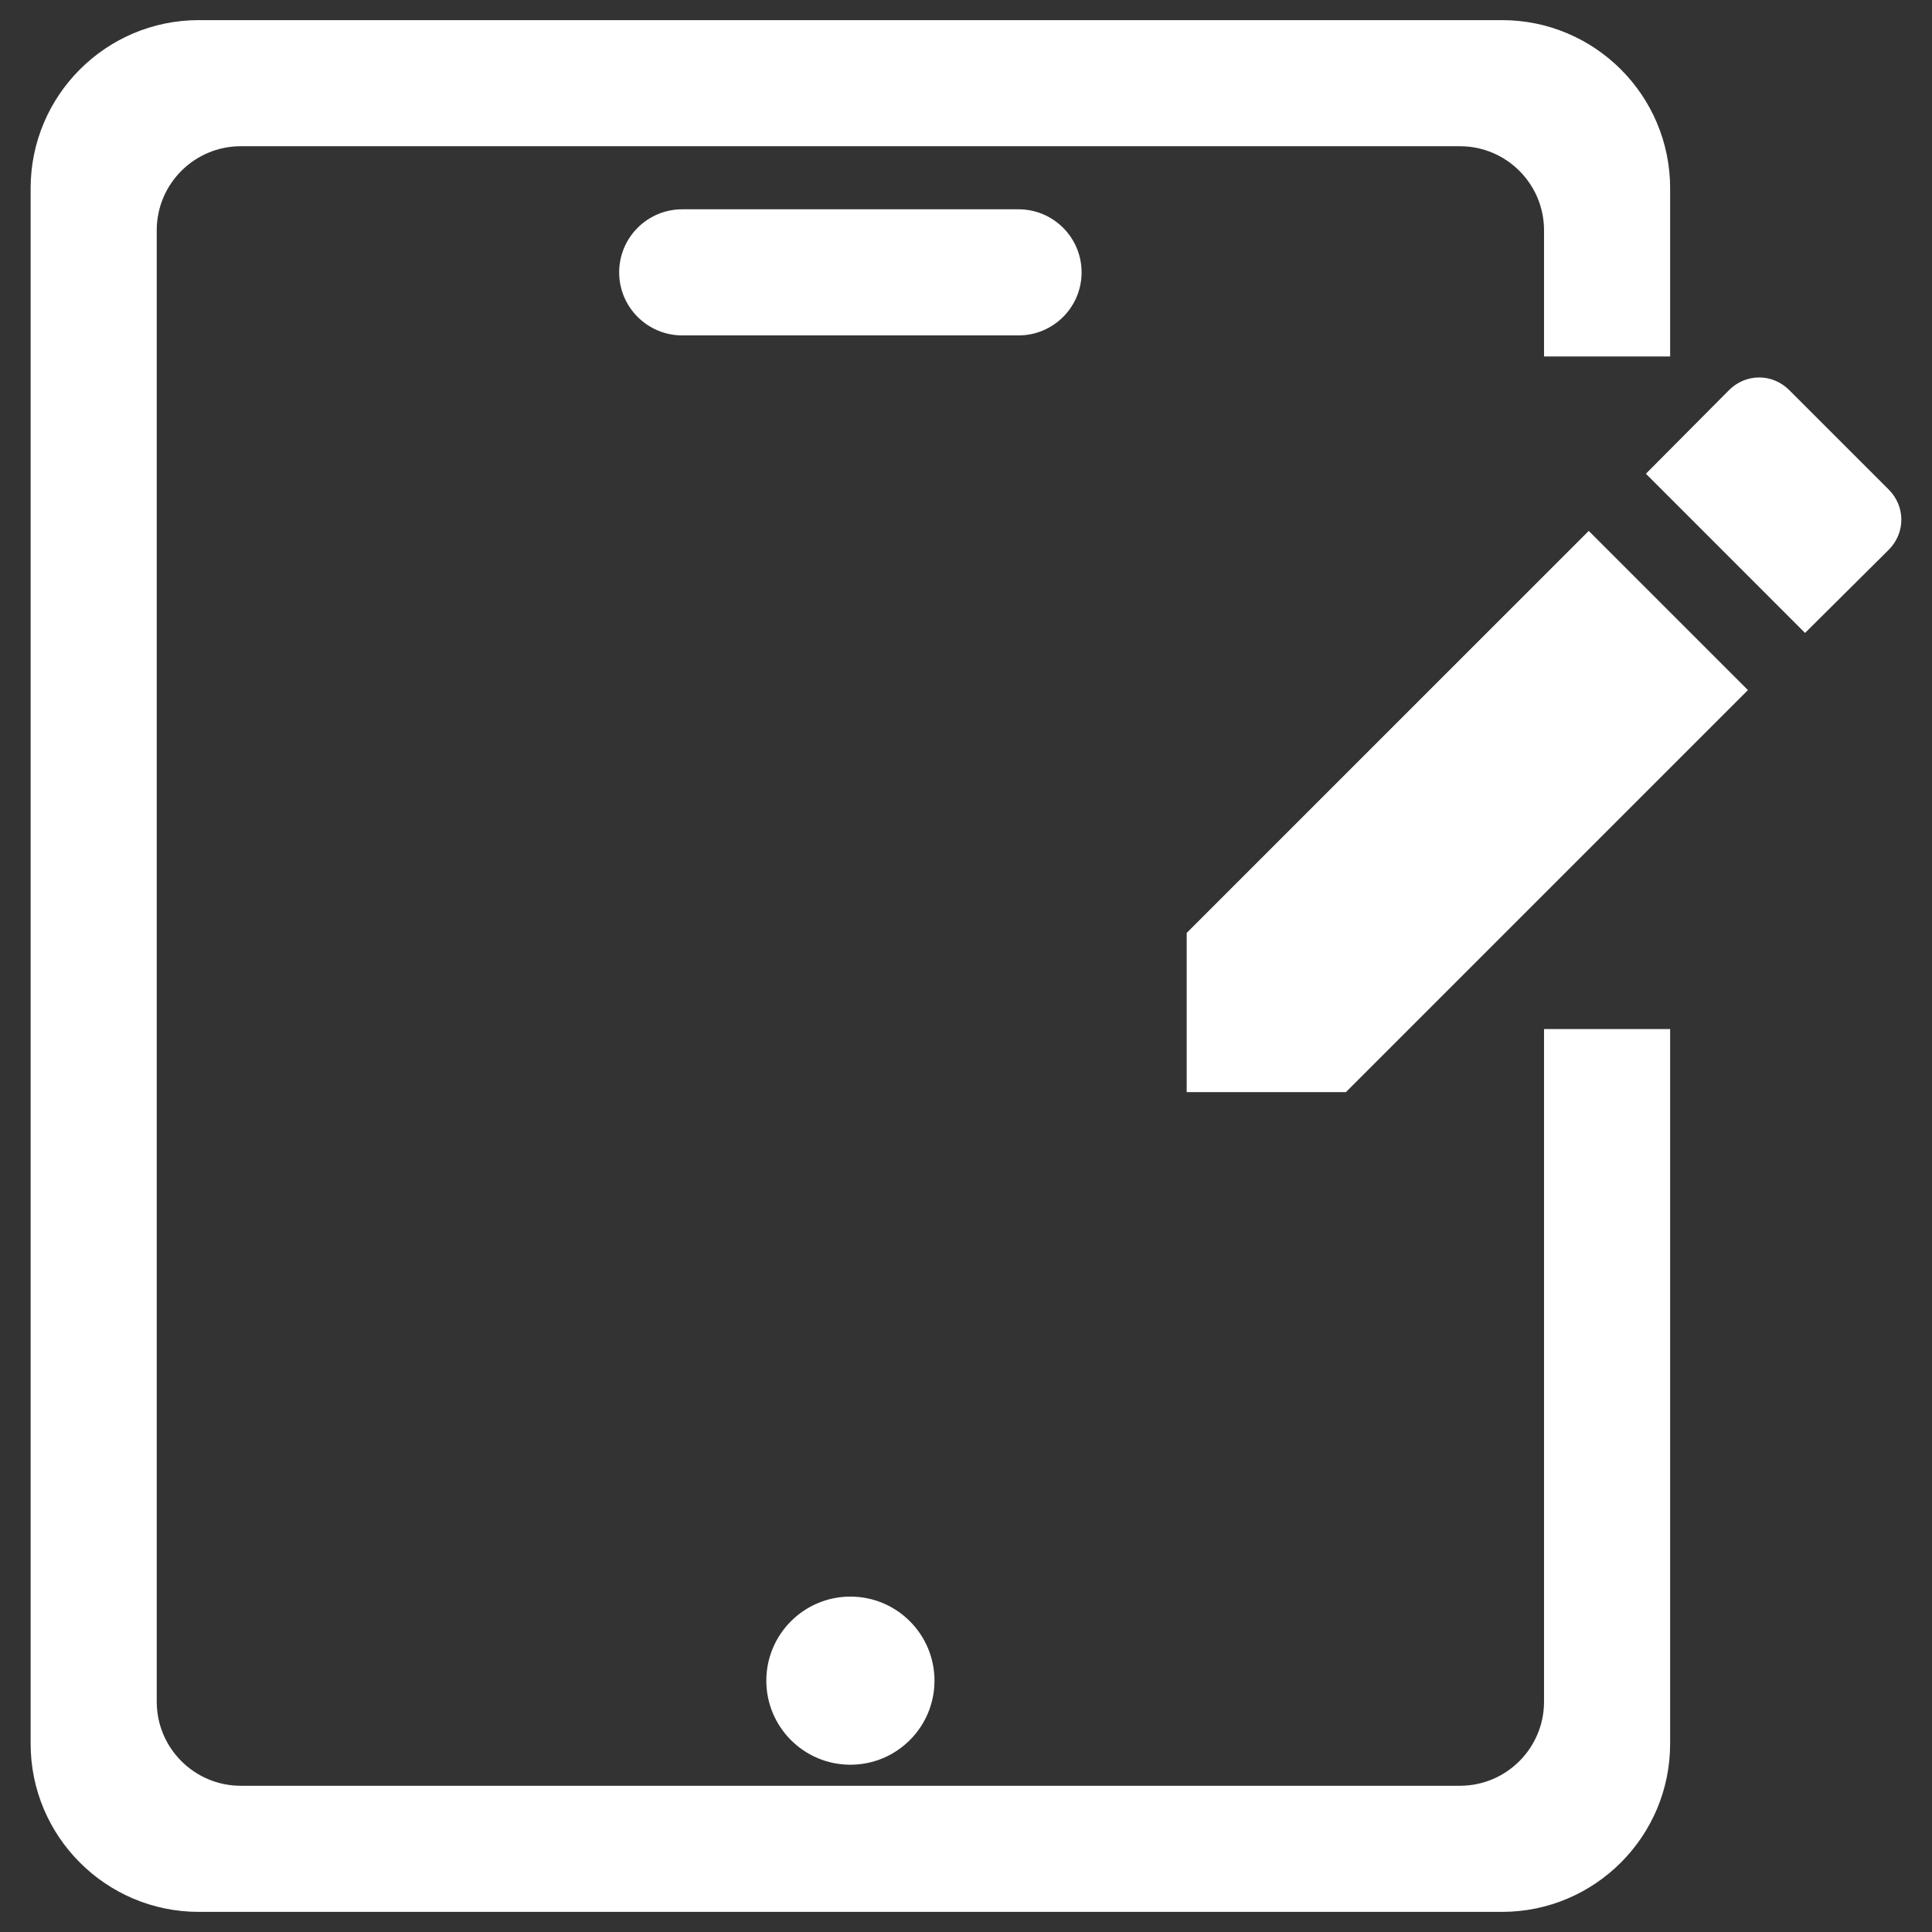 <?xml version="1.0" encoding="UTF-8" standalone="no"?><!-- Generator: Gravit.io --><svg xmlns="http://www.w3.org/2000/svg" xmlns:xlink="http://www.w3.org/1999/xlink" style="isolation:isolate" viewBox="0 0 48 48" width="48pt" height="48pt"><rect x="0" y="0" width="48" height="48" fill="#333333" stroke="none"/><linearGradient id="_lgradient_4" x1="-0.014" y1="0.01" x2="1.016" y2="1.072" gradientTransform="matrix(46.478,0,0,47,0.761,0.5)" gradientUnits="userSpaceOnUse"><stop offset="0%" stop-opacity="1" style="stop-color:rgb(255,255,255)"/><stop offset="51.562%" stop-opacity="1" style="stop-color:rgb(255,255,255)"/><stop offset="99.13%" stop-opacity="1" style="stop-color:rgb(255,255,255)"/></linearGradient><path d=" M 29.483 23.178 L 29.483 27.134 L 33.438 27.134 L 43.427 17.145 L 39.472 13.19 L 29.483 23.178 L 29.483 23.178 L 29.483 23.178 L 29.483 23.178 Z  M 46.925 13.659 C 47.343 13.241 47.343 12.582 46.925 12.163 L 44.453 9.692 C 44.035 9.273 43.376 9.273 42.958 9.692 L 40.892 11.77 L 44.846 15.725 L 46.925 13.659 L 46.925 13.659 L 46.925 13.659 L 46.925 13.659 Z  M 38.361 27.133 L 38.361 25.567 L 41.494 25.567 L 41.494 27.133 L 41.494 43.322 C 41.494 45.628 39.622 47.5 37.317 47.5 L 4.939 47.5 C 2.633 47.5 0.761 45.628 0.761 43.322 L 0.761 4.678 C 0.761 2.372 2.633 0.5 4.939 0.5 L 37.317 0.5 C 39.622 0.5 41.494 2.372 41.494 4.678 L 41.494 7.289 L 41.494 8.856 L 38.361 8.856 L 38.361 7.289 L 38.361 5.722 C 38.361 4.569 37.425 3.633 36.272 3.633 L 5.983 3.633 C 4.83 3.633 3.894 4.569 3.894 5.722 L 3.894 42.278 C 3.894 43.431 4.83 44.367 5.983 44.367 L 36.272 44.367 C 37.425 44.367 38.361 43.431 38.361 42.278 L 38.361 27.133 L 38.361 27.133 L 38.361 27.133 Z  M 25.306 5.2 L 25.306 5.2 C 26.17 5.2 26.872 5.902 26.872 6.767 L 26.872 6.767 C 26.872 7.631 26.17 8.333 25.306 8.333 L 25.306 8.333 L 16.95 8.333 L 16.95 8.333 C 16.085 8.333 15.383 7.631 15.383 6.767 L 15.383 6.767 C 15.383 5.902 16.085 5.2 16.95 5.2 L 16.95 5.2 L 25.306 5.2 L 25.306 5.2 Z  M 19.039 41.756 C 19.039 40.603 19.975 39.667 21.128 39.667 C 22.281 39.667 23.217 40.603 23.217 41.756 C 23.217 42.908 22.281 43.844 21.128 43.844 C 19.975 43.844 19.039 42.908 19.039 41.756 Z " fill-rule="evenodd" fill="url(#_lgradient_4)"/></svg>
